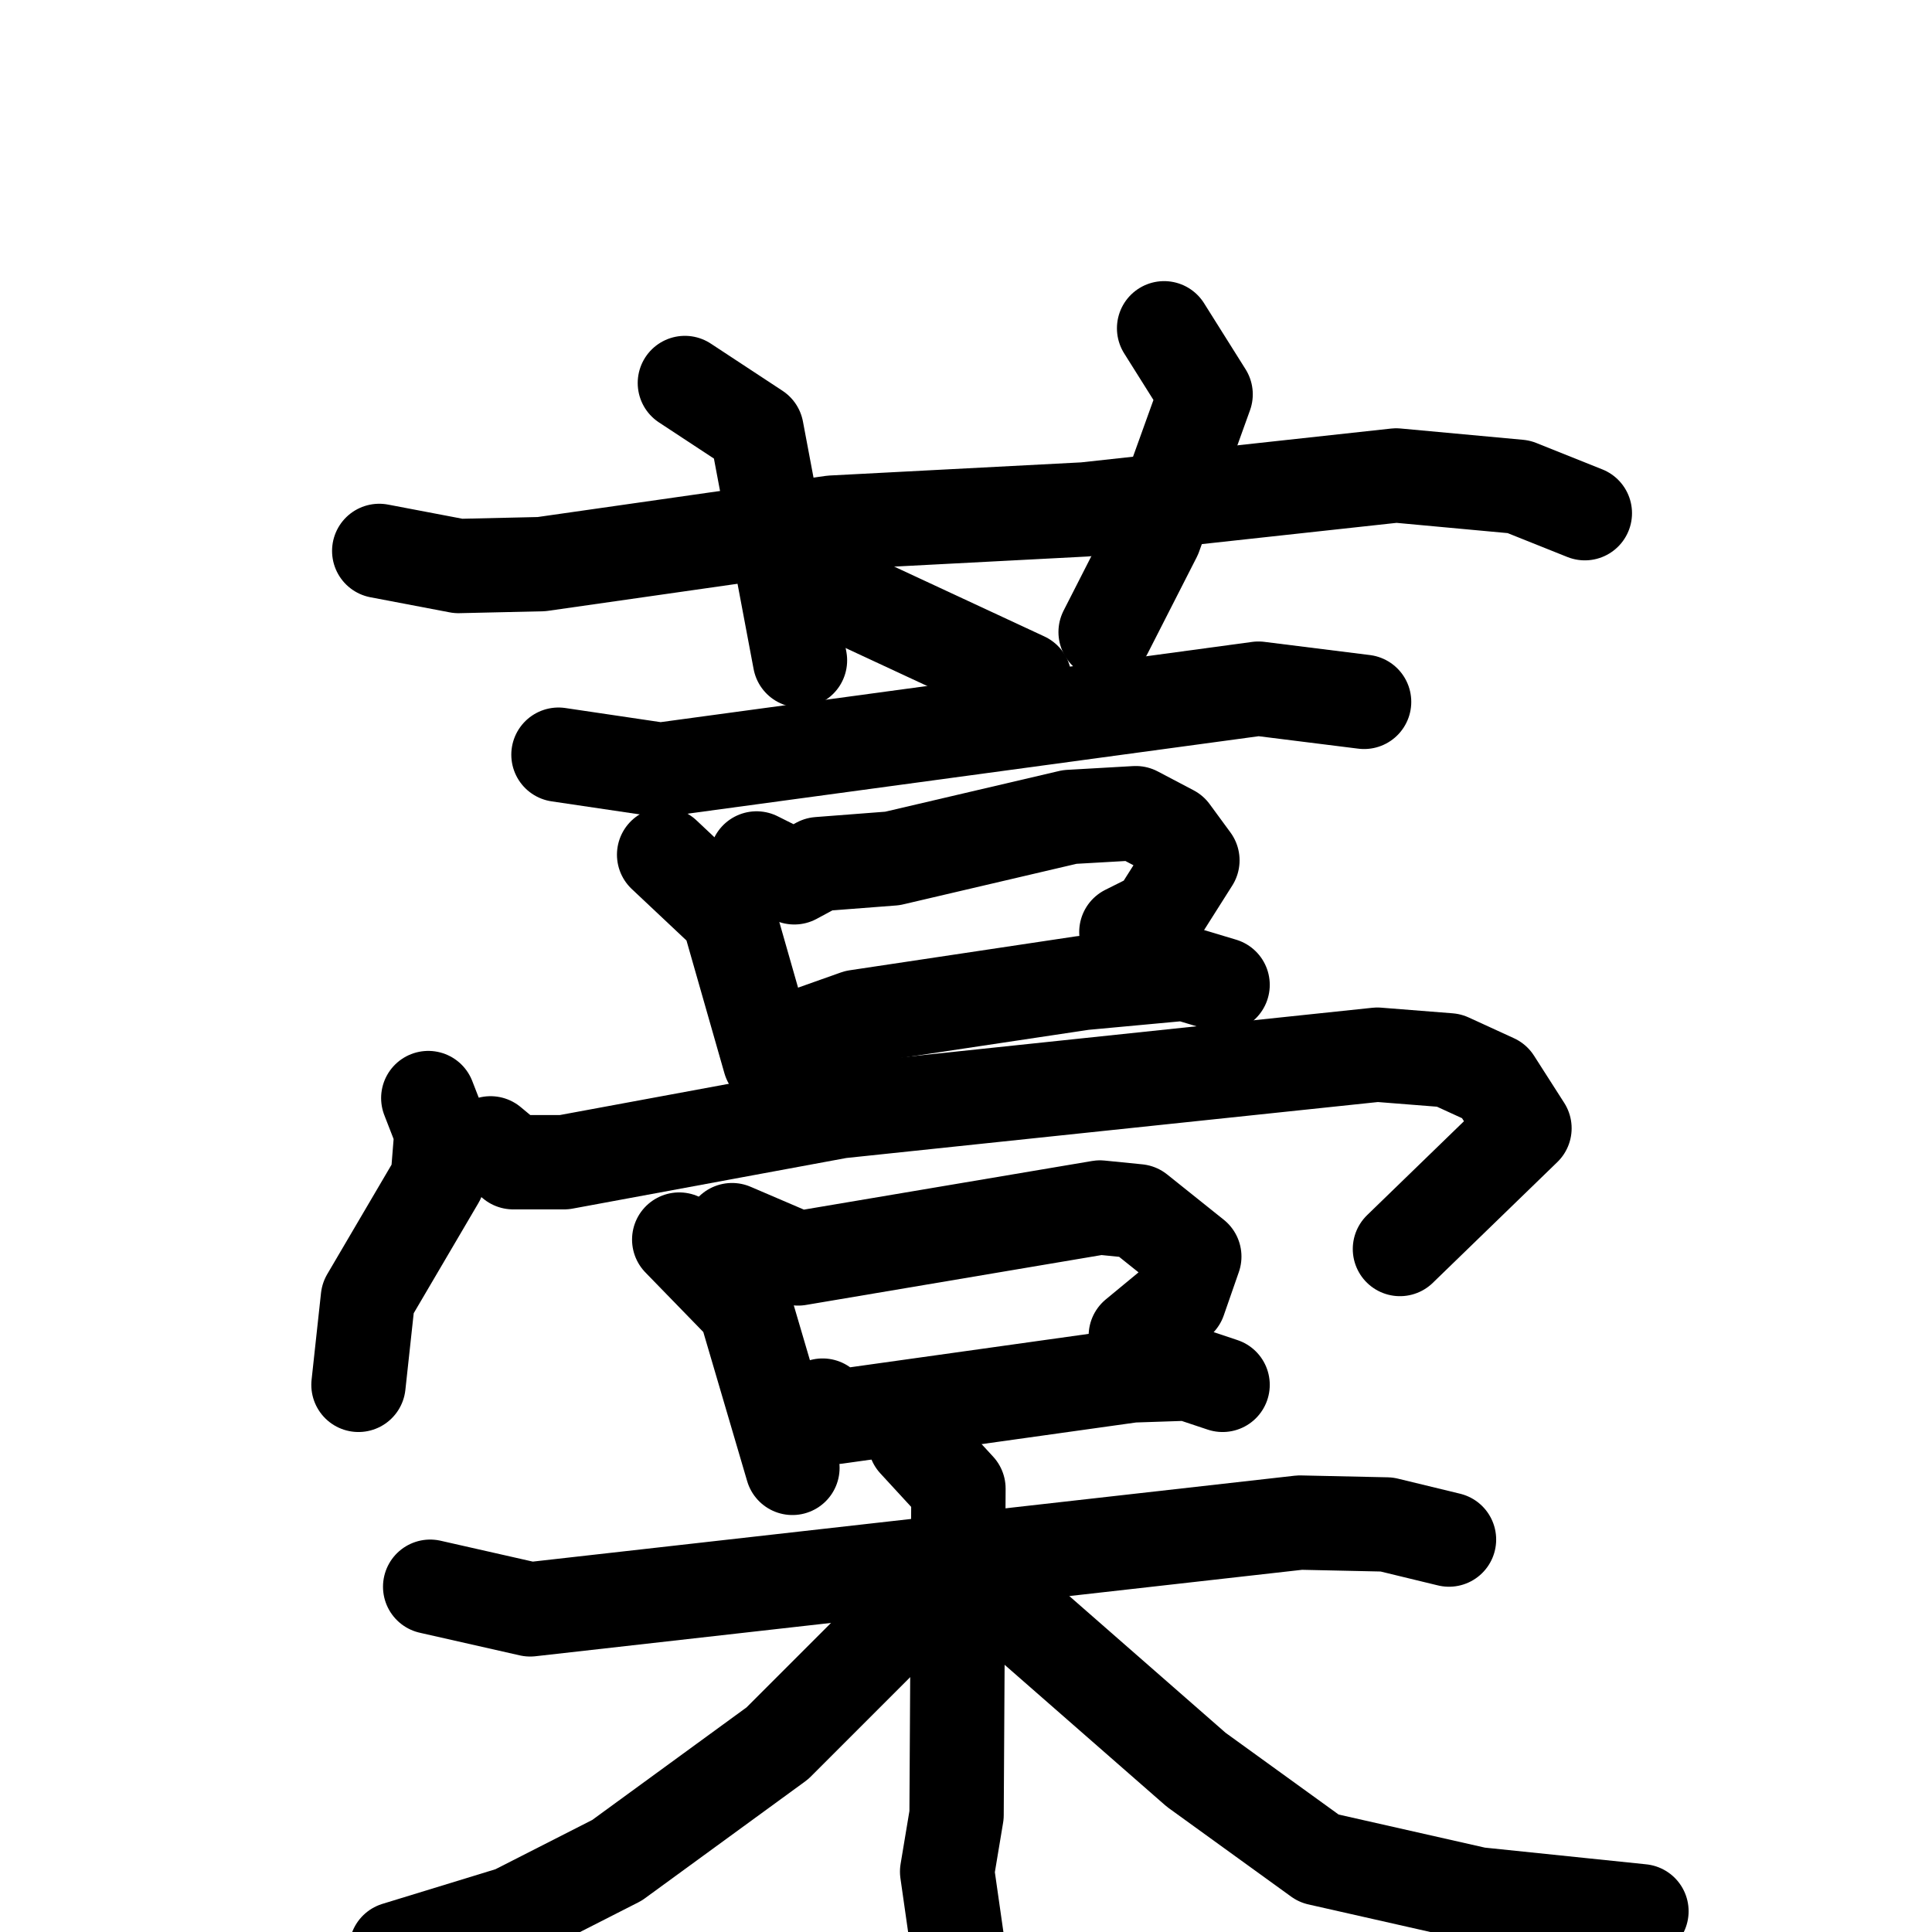 <svg xmlns="http://www.w3.org/2000/svg" viewBox="0 0 1024 1024">
  <g style="fill:none;stroke:#000000;stroke-width:50;stroke-linecap:round;stroke-linejoin:round;" transform="scale(1, 1) translate(0, 0)">
    <path d="M 201.0,292.0 L 243.0,300.0 L 287.0,299.0 L 441.0,277.0 L 575.0,270.0 L 740.0,252.0 L 805.0,258.0 L 840.0,272.0"/>
    <path d="M 363.0,203.0 L 401.0,228.0 L 424.0,350.0"/>
    <path d="M 617.0,174.0 L 639.0,209.0 L 612.0,284.0 L 586.0,335.0"/>
    <path d="M 457.0,320.0 L 543.0,360.0"/>
    <path d="M 296.0,400.0 L 350.0,408.0 L 667.0,365.0 L 723.0,372.0"/>
    <path d="M 352.0,453.0 L 386.0,485.0 L 408.0,562.0"/>
    <path d="M 401.0,455.0 L 421.0,465.0 L 434.0,458.0 L 473.0,455.0 L 567.0,433.0 L 602.0,431.0 L 621.0,441.0 L 632.0,456.0 L 613.0,486.0 L 597.0,494.0"/>
    <path d="M 423.0,550.0 L 454.0,539.0 L 574.0,521.0 L 628.0,516.0 L 648.0,522.0"/>
    <path d="M 227.0,582.0 L 234.0,600.0 L 232.0,625.0 L 195.0,688.0 L 190.0,734.0"/>
    <path d="M 260.0,606.0 L 272.0,616.0 L 299.0,616.0 L 445.0,589.0 L 730.0,559.0 L 768.0,562.0 L 792.0,573.0 L 808.0,598.0 L 742.0,662.0"/>
    <path d="M 360.0,657.0 L 395.0,693.0 L 420.0,778.0"/>
    <path d="M 388.0,652.0 L 423.0,667.0 L 583.0,640.0 L 603.0,642.0 L 633.0,666.0 L 625.0,689.0 L 602.0,708.0"/>
    <path d="M 436.0,745.0 L 443.0,751.0 L 600.0,729.0 L 630.0,728.0 L 648.0,734.0"/>
    <path d="M 228.0,841.0 L 281.0,853.0 L 689.0,807.0 L 735.0,808.0 L 768.0,816.0"/>
    <path d="M 485.0,764.0 L 508.0,789.0 L 507.0,962.0 L 502.0,992.0 L 513.0,1069.0"/>
    <path d="M 478.0,858.0 L 412.0,924.0 L 327.0,986.0 L 272.0,1014.0 L 210.0,1033.0"/>
    <path d="M 538.0,854.0 L 634.0,938.0 L 699.0,985.0 L 783.0,1004.0 L 870.0,1013.0"/>
  </g>
</svg>
